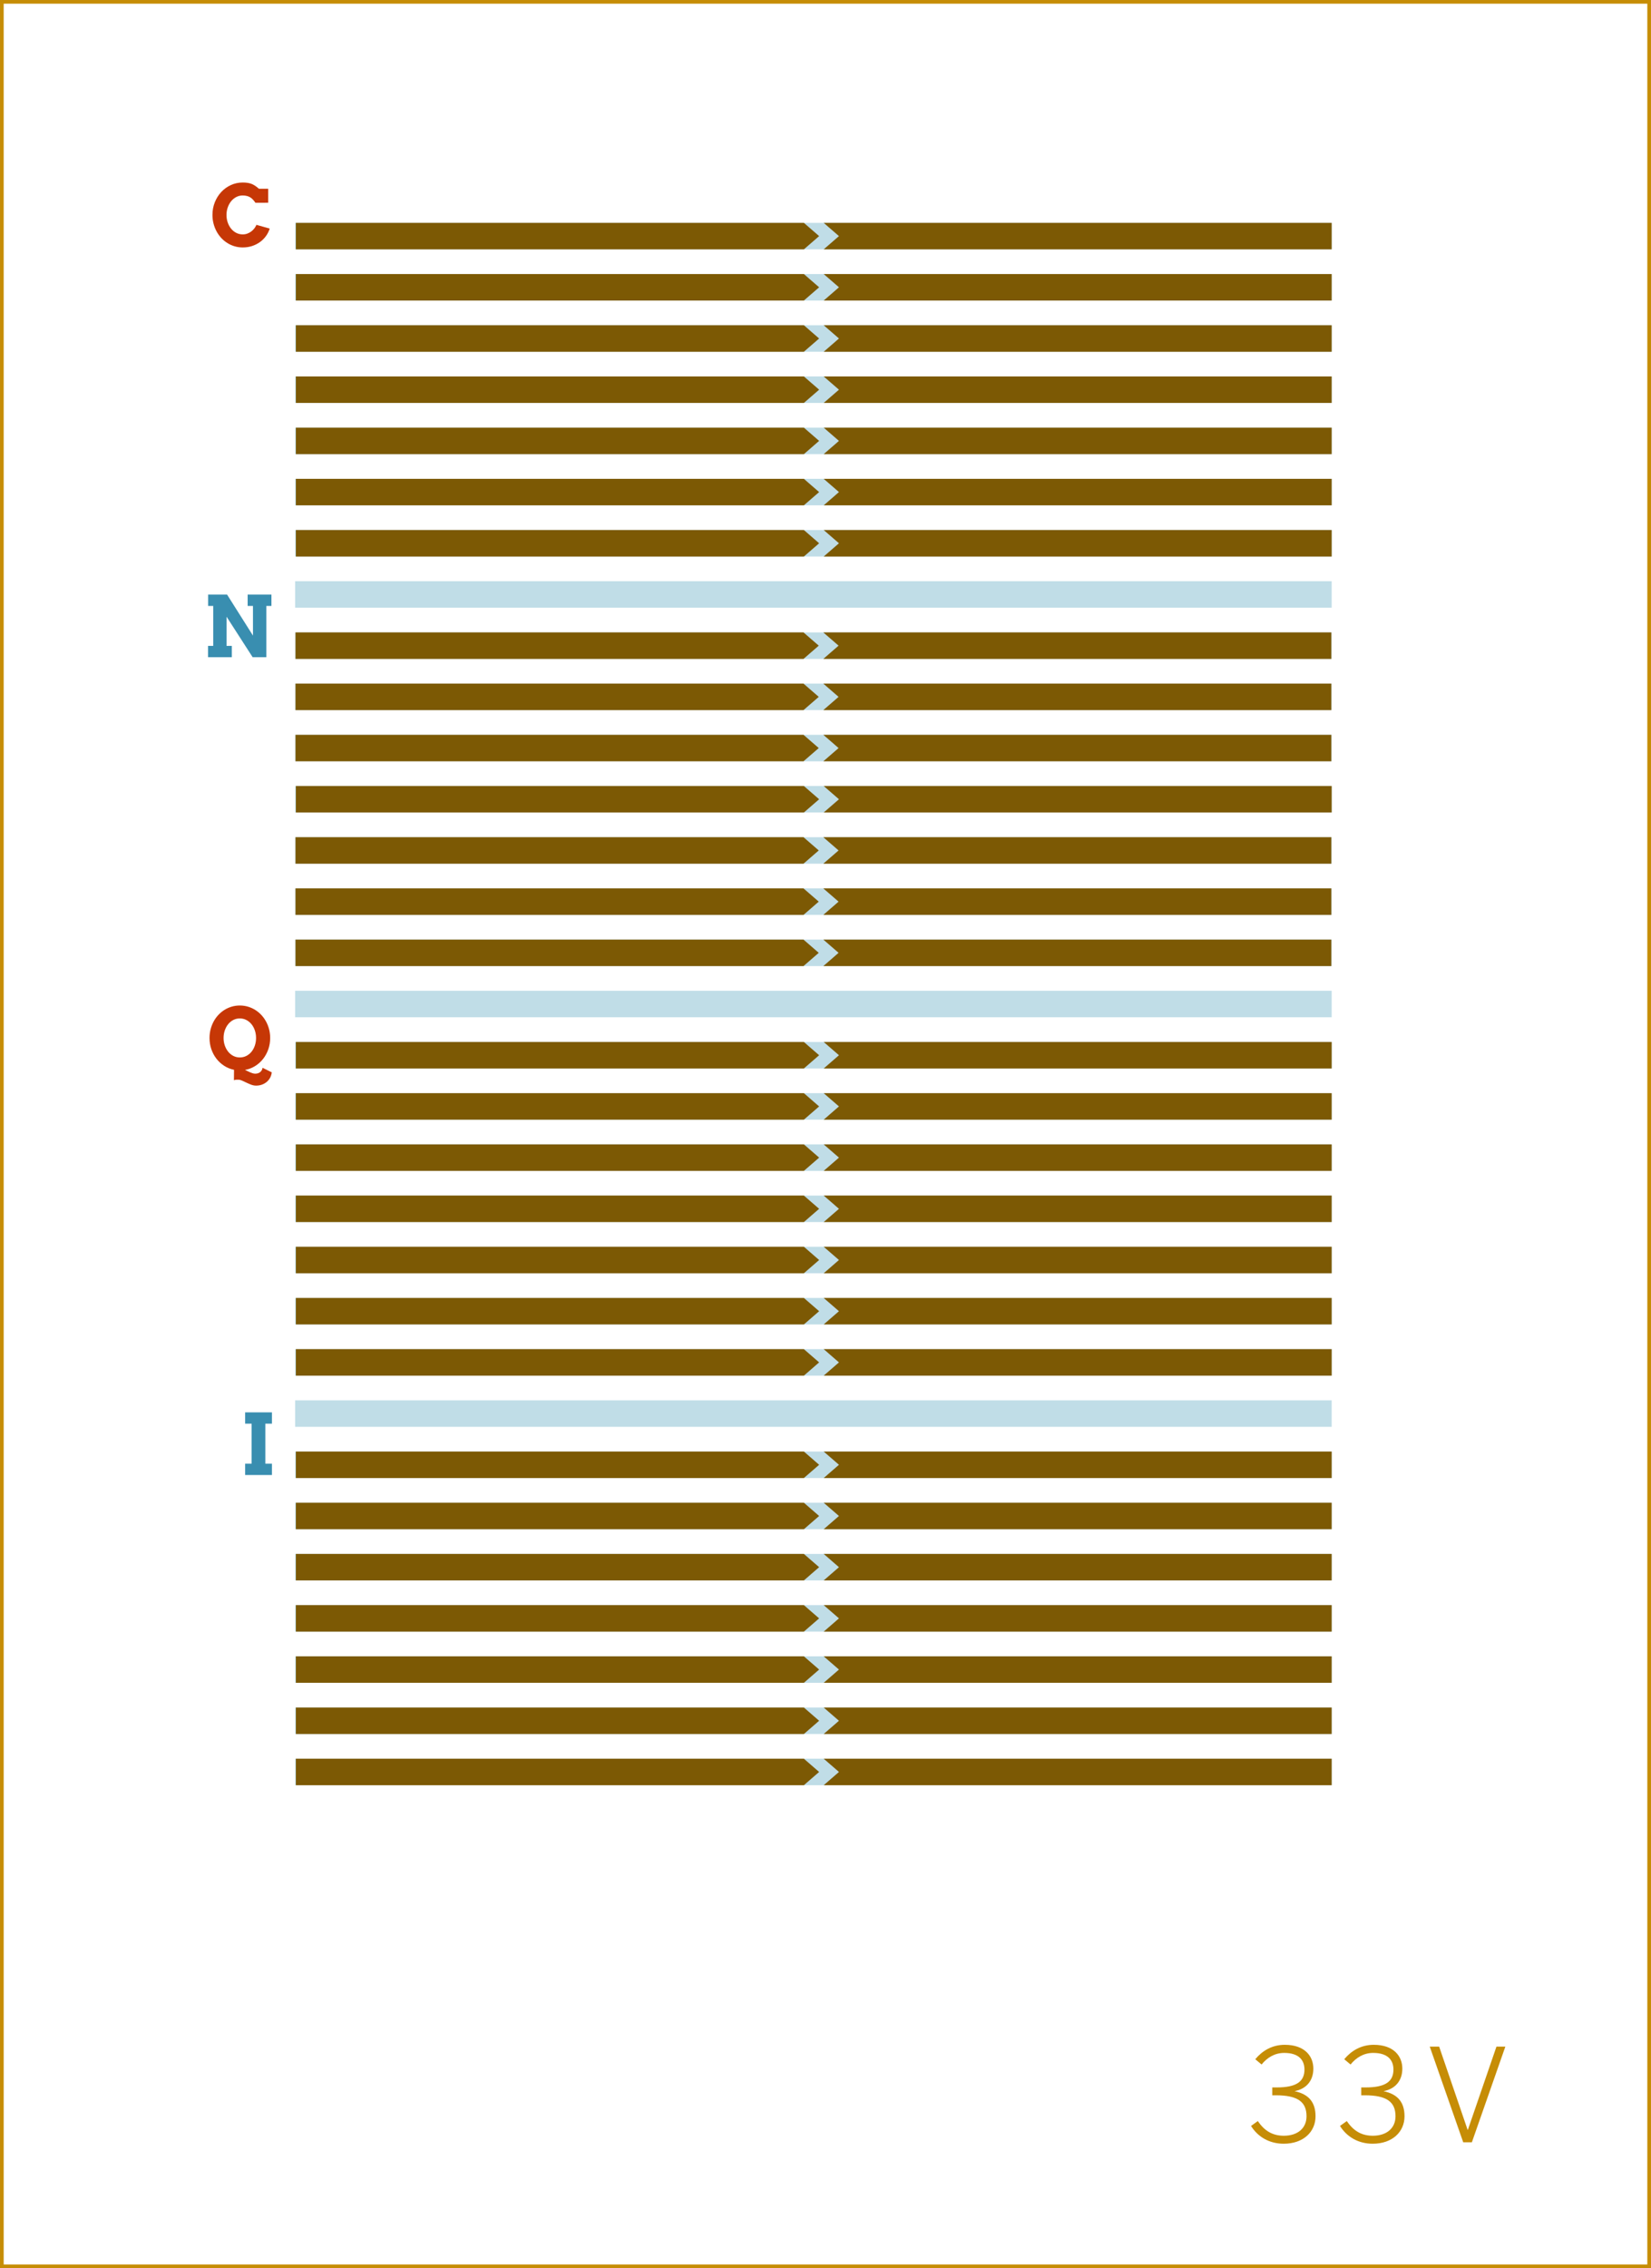 <?xml version="1.0" encoding="utf-8"?>
<!-- Generator: Adobe Illustrator 16.0.4, SVG Export Plug-In . SVG Version: 6.00 Build 0)  -->
<!DOCTYPE svg PUBLIC "-//W3C//DTD SVG 1.1//EN" "http://www.w3.org/Graphics/SVG/1.1/DTD/svg11.dtd">
<svg version="1.1" id="Layer_1" xmlns="http://www.w3.org/2000/svg" xmlns:xlink="http://www.w3.org/1999/xlink" x="0px" y="0px"
	 width="448.747px" height="616.439px" viewBox="0 0 448.747 616.439" enable-background="new 0 0 448.747 616.439"
	 xml:space="preserve">
<rect x="0" y="0" width="448.747" height="616.439" fill="#333333" stroke="none"/>
<rect x="0.5" y="0.5" fill="#FFFFFF" stroke="#C68D06" stroke-miterlimit="10" width="447.747" height="615.439"/>
<g>
	<path fill="#C68D06" d="M340.031,577.792l1.855-1.331c1.891,2.836,4.2,3.992,7.07,3.992c3.815,0,6.161-2.101,6.161-5.286
		c0-3.816-2.24-5.706-8.331-5.706h-0.979v-2.135h1.189c5.496,0,7.561-1.679,7.561-4.866c0-2.59-1.575-4.515-5.495-4.515
		c-2.625,0-4.655,1.295-6.16,3.15l-1.716-1.435c1.855-2.241,4.516-3.92,8.016-3.92c5.461,0,7.771,3.115,7.771,6.476
		c0,3.325-1.961,5.53-5.11,6.126c3.85,0.805,5.705,3.009,5.705,6.825c0,4.235-3.325,7.456-8.646,7.456
		C345.143,582.624,341.957,580.874,340.031,577.792z"/>
	<path fill="#C68D06" d="M364.216,577.792l1.855-1.331c1.891,2.836,4.2,3.992,7.07,3.992c3.815,0,6.161-2.101,6.161-5.286
		c0-3.816-2.24-5.706-8.331-5.706h-0.979v-2.135h1.189c5.496,0,7.561-1.679,7.561-4.866c0-2.59-1.574-4.515-5.495-4.515
		c-2.625,0-4.655,1.295-6.161,3.15l-1.715-1.435c1.855-2.241,4.516-3.92,8.016-3.92c5.461,0,7.771,3.115,7.771,6.476
		c0,3.325-1.961,5.53-5.111,6.126c3.851,0.805,5.706,3.009,5.706,6.825c0,4.235-3.325,7.456-8.646,7.456
		C369.326,582.624,366.142,580.874,364.216,577.792z"/>
	<path fill="#C68D06" d="M388.61,556.231h2.556l7.735,22.612h0.07l7.771-22.612h2.416l-9.102,26.008h-2.345L388.61,556.231z"/>
</g>
<g>
	<rect x="80.216" y="157.966" fill="#C0DDE7" width="281.738" height="7.199"/>
</g>
<g>
	<rect x="80.216" y="171.879" fill="#C0DDE7" width="281.738" height="7.2"/>
</g>
<g>
	<rect x="80.216" y="185.793" fill="#C0DDE7" width="281.738" height="7.2"/>
</g>
<g>
	<rect x="80.216" y="199.708" fill="#C0DDE7" width="281.738" height="7.199"/>
</g>
<g>
	<rect x="80.216" y="213.622" fill="#C0DDE7" width="281.738" height="7.199"/>
</g>
<g>
	<rect x="80.216" y="227.535" fill="#C0DDE7" width="281.738" height="7.199"/>
</g>
<g>
	<rect x="80.216" y="241.449" fill="#C0DDE7" width="281.738" height="7.199"/>
</g>
<g>
	<rect x="80.216" y="255.362" fill="#C0DDE7" width="281.738" height="7.2"/>
</g>
<g>
	<rect x="80.216" y="269.276" fill="#C0DDE7" width="281.738" height="7.199"/>
</g>
<g>
	<rect x="80.216" y="283.19" fill="#C0DDE7" width="281.738" height="7.2"/>
</g>
<g>
	<rect x="80.216" y="297.104" fill="#C0DDE7" width="281.738" height="7.2"/>
</g>
<g>
	<rect x="80.216" y="311.018" fill="#C0DDE7" width="281.738" height="7.2"/>
</g>
<g>
	<rect x="80.216" y="324.932" fill="#C0DDE7" width="281.738" height="7.199"/>
</g>
<g>
	<rect x="80.216" y="338.845" fill="#C0DDE7" width="281.738" height="7.2"/>
</g>
<g>
	<rect x="80.216" y="352.759" fill="#C0DDE7" width="281.738" height="7.201"/>
</g>
<g>
	<rect x="80.216" y="366.673" fill="#C0DDE7" width="281.738" height="7.2"/>
</g>
<g>
	<rect x="80.216" y="380.587" fill="#C0DDE7" width="281.738" height="7.199"/>
</g>
<g>
	<rect x="80.216" y="394.501" fill="#C0DDE7" width="281.738" height="7.199"/>
</g>
<g>
	<rect x="80.216" y="408.415" fill="#C0DDE7" width="281.738" height="7.199"/>
</g>
<g>
	<rect x="80.216" y="422.328" fill="#C0DDE7" width="281.738" height="7.2"/>
</g>
<g>
	<rect x="80.216" y="436.242" fill="#C0DDE7" width="281.738" height="7.201"/>
</g>
<g>
	<rect x="80.216" y="450.156" fill="#C0DDE7" width="281.738" height="7.2"/>
</g>
<g>
	<rect x="80.216" y="464.07" fill="#C0DDE7" width="281.738" height="7.199"/>
</g>
<g>
	<rect x="80.216" y="477.983" fill="#C0DDE7" width="281.738" height="7.201"/>
</g>
<g>
	<rect x="80.216" y="60.568" fill="#C0DDE7" width="281.738" height="7.2"/>
</g>
<g>
	<rect x="80.216" y="74.482" fill="#C0DDE7" width="281.738" height="7.201"/>
</g>
<g>
	<rect x="80.216" y="144.052" fill="#C0DDE7" width="281.738" height="7.2"/>
</g>
<g>
	<rect x="80.216" y="88.396" fill="#C0DDE7" width="281.738" height="7.199"/>
</g>
<g>
	<rect x="80.216" y="102.31" fill="#C0DDE7" width="281.738" height="7.201"/>
</g>
<g>
	<rect x="80.216" y="116.224" fill="#C0DDE7" width="281.738" height="7.199"/>
</g>
<g>
	<rect x="80.216" y="130.139" fill="#C0DDE7" width="281.738" height="7.198"/>
</g>
<g>
	<g>
		<g>
			<path fill="#C63706" d="M63.609,290.752c-0.958-0.195-1.844-0.552-2.656-1.073c-0.812-0.52-1.517-1.162-2.111-1.926
				c-0.596-0.763-1.06-1.626-1.393-2.588c-0.333-0.962-0.5-1.982-0.5-3.061c0-0.816,0.097-1.601,0.292-2.352
				c0.195-0.753,0.468-1.457,0.82-2.112c0.352-0.655,0.777-1.251,1.275-1.786c0.498-0.535,1.052-0.993,1.662-1.376
				c0.61-0.381,1.267-0.677,1.971-0.887s1.441-0.314,2.212-0.314s1.51,0.104,2.218,0.314c0.707,0.21,1.366,0.506,1.977,0.887
				c0.61,0.383,1.164,0.841,1.662,1.376c0.498,0.535,0.924,1.131,1.28,1.786c0.355,0.655,0.63,1.358,0.825,2.112
				c0.195,0.751,0.292,1.536,0.292,2.352c0,1.093-0.172,2.126-0.517,3.1s-0.822,1.846-1.432,2.617
				c-0.61,0.771-1.335,1.416-2.173,1.932c-0.838,0.517-1.748,0.861-2.729,1.033c0.232,0.097,0.462,0.204,0.69,0.32
				c0.229,0.116,0.459,0.225,0.691,0.326c0.232,0.101,0.462,0.187,0.691,0.258c0.228,0.071,0.462,0.11,0.702,0.118
				c0.232,0,0.458-0.03,0.679-0.09c0.221-0.06,0.421-0.153,0.601-0.28c0.18-0.127,0.335-0.293,0.466-0.494
				c0.131-0.203,0.219-0.449,0.264-0.742l2.504,1.247c-0.067,0.547-0.223,1.041-0.466,1.483c-0.243,0.441-0.556,0.819-0.938,1.133
				s-0.816,0.559-1.303,0.73c-0.487,0.173-1.003,0.258-1.55,0.258c-0.442,0-0.885-0.083-1.331-0.251
				c-0.445-0.169-0.876-0.353-1.291-0.551c-0.416-0.199-0.807-0.382-1.174-0.55c-0.367-0.169-0.689-0.253-0.966-0.253
				c-0.12,0-0.227-0.002-0.32-0.006c-0.093-0.004-0.185-0.004-0.275,0s-0.189,0.016-0.297,0.035
				c-0.109,0.018-0.234,0.053-0.376,0.106L63.609,290.752z M65.182,287.394c0.651,0,1.249-0.141,1.792-0.422
				c0.542-0.28,1.009-0.662,1.398-1.146c0.389-0.482,0.691-1.043,0.904-1.685c0.214-0.64,0.32-1.319,0.32-2.038
				c0-0.727-0.108-1.411-0.326-2.056c-0.217-0.644-0.522-1.207-0.916-1.689c-0.393-0.483-0.859-0.865-1.398-1.146
				s-1.13-0.42-1.774-0.42s-1.235,0.14-1.774,0.42s-1.003,0.663-1.393,1.146c-0.389,0.482-0.694,1.046-0.916,1.689
				c-0.221,0.645-0.331,1.329-0.331,2.056c0,0.719,0.11,1.398,0.331,2.038c0.221,0.641,0.526,1.202,0.916,1.685
				c0.389,0.483,0.854,0.866,1.393,1.146C63.946,287.253,64.538,287.394,65.182,287.394z"/>
		</g>
		<g>
			<g>
				<g>
					<polygon fill="#7C5904" points="218.494,290.391 80.424,290.391 80.424,283.191 218.494,283.191 222.642,286.792 					"/>
				</g>
				<g>
					<polygon fill="#7C5904" points="223.884,283.191 361.955,283.191 361.955,290.391 223.884,290.391 228.033,286.792 					"/>
				</g>
			</g>
			<g>
				<g>
					<polygon fill="#7C5904" points="218.494,304.305 80.424,304.305 80.424,297.106 218.494,297.106 222.642,300.706 					"/>
				</g>
				<g>
					<polygon fill="#7C5904" points="223.884,297.106 361.955,297.106 361.955,304.305 223.884,304.305 228.033,300.706 					"/>
				</g>
			</g>
			<g>
				<g>
					<polygon fill="#7C5904" points="218.494,373.873 80.424,373.873 80.424,366.674 218.494,366.674 222.642,370.273 					"/>
				</g>
				<g>
					<polygon fill="#7C5904" points="223.884,366.674 361.955,366.674 361.955,373.873 223.884,373.873 228.033,370.273 					"/>
				</g>
			</g>
			<g>
				<g>
					<polygon fill="#7C5904" points="218.494,318.218 80.424,318.218 80.424,311.019 218.494,311.019 222.642,314.619 					"/>
				</g>
				<g>
					<polygon fill="#7C5904" points="223.884,311.019 361.955,311.019 361.955,318.218 223.884,318.218 228.033,314.619 					"/>
				</g>
			</g>
			<g>
				<g>
					<polygon fill="#7C5904" points="218.494,332.133 80.424,332.133 80.424,324.934 218.494,324.934 222.642,328.532 					"/>
				</g>
				<g>
					<polygon fill="#7C5904" points="223.884,324.934 361.955,324.934 361.955,332.133 223.884,332.133 228.033,328.532 					"/>
				</g>
			</g>
			<g>
				<g>
					<polygon fill="#7C5904" points="218.494,346.046 80.424,346.046 80.424,338.846 218.494,338.846 222.642,342.445 					"/>
				</g>
				<g>
					<polygon fill="#7C5904" points="223.884,338.846 361.955,338.846 361.955,346.046 223.884,346.046 228.033,342.445 					"/>
				</g>
			</g>
			<g>
				<g>
					<polygon fill="#7C5904" points="218.494,359.96 80.424,359.96 80.424,352.76 218.494,352.76 222.642,356.359 					"/>
				</g>
				<g>
					<polygon fill="#7C5904" points="223.884,352.76 361.955,352.76 361.955,359.96 223.884,359.96 228.033,356.359 					"/>
				</g>
			</g>
		</g>
	</g>
	<g>
		<g>
			<g>
				<g>
					<polygon fill="#7C5904" points="218.494,67.769 80.424,67.769 80.424,60.569 218.494,60.569 222.642,64.169 					"/>
				</g>
				<g>
					<polygon fill="#7C5904" points="223.884,60.569 361.955,60.569 361.955,67.769 223.884,67.769 228.033,64.169 					"/>
				</g>
			</g>
			<g>
				<g>
					<polygon fill="#7C5904" points="218.494,151.252 80.424,151.252 80.424,144.052 218.494,144.052 222.642,147.652 					"/>
				</g>
				<g>
					<polygon fill="#7C5904" points="223.884,144.052 361.955,144.052 361.955,151.252 223.884,151.252 228.033,147.652 					"/>
				</g>
			</g>
			<g>
				<g>
					<polygon fill="#7C5904" points="218.494,95.597 80.424,95.597 80.424,88.398 218.494,88.398 222.642,91.998 					"/>
				</g>
				<g>
					<polygon fill="#7C5904" points="223.884,88.398 361.955,88.398 361.955,95.597 223.884,95.597 228.033,91.998 					"/>
				</g>
			</g>
			<g>
				<g>
					<polygon fill="#7C5904" points="218.494,81.682 80.424,81.682 80.424,74.482 218.494,74.482 222.642,78.081 					"/>
				</g>
				<g>
					<polygon fill="#7C5904" points="223.884,74.482 361.955,74.482 361.955,81.682 223.884,81.682 228.033,78.081 					"/>
				</g>
			</g>
			<g>
				<g>
					<polygon fill="#7C5904" points="218.494,109.511 80.424,109.511 80.424,102.312 218.494,102.312 222.642,105.91 					"/>
				</g>
				<g>
					<polygon fill="#7C5904" points="223.884,102.312 361.955,102.312 361.955,109.511 223.884,109.511 228.033,105.91 					"/>
				</g>
			</g>
			<g>
				<g>
					<polygon fill="#7C5904" points="218.494,123.425 80.424,123.425 80.424,116.226 218.494,116.226 222.642,119.824 					"/>
				</g>
				<g>
					<polygon fill="#7C5904" points="223.884,116.226 361.955,116.226 361.955,123.425 223.884,123.425 228.033,119.824 					"/>
				</g>
			</g>
			<g>
				<g>
					<polygon fill="#7C5904" points="218.494,137.338 80.424,137.338 80.424,130.139 218.494,130.139 222.642,133.737 					"/>
				</g>
				<g>
					<polygon fill="#7C5904" points="223.884,130.139 361.955,130.139 361.955,137.338 223.884,137.338 228.033,133.737 					"/>
				</g>
			</g>
		</g>
		<g>
			<path fill="#C63706" d="M69.424,55.102c-0.419-0.6-0.797-1.024-1.134-1.276c-0.337-0.25-0.7-0.43-1.089-0.539
				c-0.389-0.108-0.797-0.162-1.224-0.162c-0.629,0-1.213,0.14-1.752,0.42s-1.005,0.663-1.398,1.146
				c-0.394,0.482-0.702,1.044-0.927,1.685c-0.225,0.639-0.337,1.319-0.337,2.038c0,0.727,0.11,1.409,0.331,2.049
				c0.221,0.641,0.526,1.2,0.916,1.679s0.854,0.86,1.393,1.14c0.539,0.282,1.13,0.421,1.774,0.421c0.449,0,0.869-0.072,1.258-0.218
				c0.389-0.146,0.743-0.339,1.061-0.579c0.318-0.239,0.597-0.514,0.837-0.825c0.24-0.311,0.427-0.635,0.562-0.972l3.616,1.011
				c-0.232,0.733-0.573,1.414-1.022,2.038c-0.449,0.625-0.99,1.166-1.623,1.623c-0.633,0.457-1.344,0.816-2.134,1.078
				c-0.79,0.262-1.642,0.393-2.555,0.393c-0.771,0-1.509-0.104-2.212-0.315c-0.704-0.209-1.361-0.505-1.971-0.886
				c-0.61-0.383-1.165-0.842-1.662-1.382c-0.498-0.539-0.923-1.136-1.275-1.792c-0.352-0.654-0.625-1.357-0.82-2.111
				c-0.195-0.752-0.292-1.536-0.292-2.353c0-1.221,0.213-2.364,0.64-3.431c0.427-1.067,1.011-1.999,1.752-2.797
				c0.741-0.797,1.612-1.426,2.611-1.887c1-0.46,2.076-0.69,3.229-0.69c0.921,0,1.696,0.114,2.325,0.343s1.321,0.679,2.078,1.353
				h2.516v3.797H69.424z"/>
		</g>
	</g>
	<g>
		<g>
			<g>
				<g>
					<polygon fill="#7C5904" points="218.494,401.701 80.424,401.701 80.424,394.502 218.494,394.502 222.642,398.102 					"/>
				</g>
				<g>
					<polygon fill="#7C5904" points="223.884,394.502 361.955,394.502 361.955,401.701 223.884,401.701 228.033,398.102 					"/>
				</g>
			</g>
			<g>
				<g>
					<polygon fill="#7C5904" points="218.494,485.184 80.424,485.184 80.424,477.985 218.494,477.985 222.642,481.584 					"/>
				</g>
				<g>
					<polygon fill="#7C5904" points="223.884,477.985 361.955,477.985 361.955,485.184 223.884,485.184 228.033,481.584 					"/>
				</g>
			</g>
			<g>
				<g>
					<polygon fill="#7C5904" points="218.494,429.529 80.424,429.529 80.424,422.33 218.494,422.33 222.642,425.929 					"/>
				</g>
				<g>
					<polygon fill="#7C5904" points="223.884,422.33 361.955,422.33 361.955,429.529 223.884,429.529 228.033,425.929 					"/>
				</g>
			</g>
			<g>
				<g>
					<polygon fill="#7C5904" points="218.494,415.615 80.424,415.615 80.424,408.416 218.494,408.416 222.642,412.014 					"/>
				</g>
				<g>
					<polygon fill="#7C5904" points="223.884,408.416 361.955,408.416 361.955,415.615 223.884,415.615 228.033,412.014 					"/>
				</g>
			</g>
			<g>
				<g>
					<polygon fill="#7C5904" points="218.494,443.443 80.424,443.443 80.424,436.244 218.494,436.244 222.642,439.843 					"/>
				</g>
				<g>
					<polygon fill="#7C5904" points="223.884,436.244 361.955,436.244 361.955,443.443 223.884,443.443 228.033,439.843 					"/>
				</g>
			</g>
			<g>
				<g>
					<polygon fill="#7C5904" points="218.494,457.356 80.424,457.356 80.424,450.157 218.494,450.157 222.642,453.756 					"/>
				</g>
				<g>
					<polygon fill="#7C5904" points="223.884,450.157 361.955,450.157 361.955,457.356 223.884,457.356 228.033,453.756 					"/>
				</g>
			</g>
			<g>
				<g>
					<polygon fill="#7C5904" points="218.494,471.271 80.424,471.271 80.424,464.071 218.494,464.071 222.642,467.67 					"/>
				</g>
				<g>
					<polygon fill="#7C5904" points="223.884,464.071 361.955,464.071 361.955,471.271 223.884,471.271 228.033,467.67 					"/>
				</g>
			</g>
		</g>
		<g>
			<path fill="#398EB0" d="M66.628,383.855h7.289v3.077H72.12v10.871h1.797v3.077h-7.289v-3.077h1.763v-10.871h-1.763V383.855z"/>
		</g>
	</g>
	<g>
		<g>
			<path fill="#398EB0" d="M67.31,161.591h6.469v3.088h-1.381v13.938h-3.729l-7.086-11.006v7.929h1.426v3.078h-6.458v-3.078h1.404
				v-10.86h-1.381v-3.088h5.144l7.042,11.152v-8.064H67.31V161.591z"/>
		</g>
		<g>
			<g>
				<g>
					<polygon fill="#7C5904" points="218.39,192.993 80.32,192.993 80.32,185.794 218.39,185.794 222.539,189.394 					"/>
				</g>
				<g>
					<polygon fill="#7C5904" points="223.781,185.794 361.851,185.794 361.851,192.993 223.781,192.993 227.929,189.394 					"/>
				</g>
			</g>
			<g>
				<g>
					<polygon fill="#7C5904" points="218.39,179.08 80.32,179.08 80.32,171.881 218.39,171.881 222.539,175.48 					"/>
				</g>
				<g>
					<polygon fill="#7C5904" points="223.781,171.881 361.851,171.881 361.851,179.08 223.781,179.08 227.929,175.48 					"/>
				</g>
			</g>
			<g>
				<g>
					<polygon fill="#7C5904" points="218.39,206.907 80.32,206.907 80.32,199.708 218.39,199.708 222.539,203.308 					"/>
				</g>
				<g>
					<polygon fill="#7C5904" points="223.781,199.708 361.851,199.708 361.851,206.907 223.781,206.907 227.929,203.308 					"/>
				</g>
			</g>
			<g>
				<g>
					<polygon fill="#7C5904" points="218.39,234.734 80.32,234.734 80.32,227.535 218.39,227.535 222.539,231.134 					"/>
				</g>
				<g>
					<polygon fill="#7C5904" points="223.781,227.535 361.851,227.535 361.851,234.734 223.781,234.734 227.929,231.134 					"/>
				</g>
			</g>
			<g>
				<g>
					<polygon fill="#7C5904" points="218.494,220.821 80.424,220.821 80.424,213.622 218.494,213.622 222.642,217.222 					"/>
				</g>
				<g>
					<polygon fill="#7C5904" points="223.884,213.622 361.955,213.622 361.955,220.821 223.884,220.821 228.033,217.222 					"/>
				</g>
			</g>
			<g>
				<g>
					<polygon fill="#7C5904" points="218.39,248.649 80.32,248.649 80.32,241.451 218.39,241.451 222.539,245.049 					"/>
				</g>
				<g>
					<polygon fill="#7C5904" points="223.781,241.451 361.851,241.451 361.851,248.649 223.781,248.649 227.929,245.049 					"/>
				</g>
			</g>
			<g>
				<g>
					<polygon fill="#7C5904" points="218.39,262.562 80.32,262.562 80.32,255.363 218.39,255.363 222.539,258.962 					"/>
				</g>
				<g>
					<polygon fill="#7C5904" points="223.781,255.363 361.851,255.363 361.851,262.562 223.781,262.562 227.929,258.962 					"/>
				</g>
			</g>
		</g>
	</g>
</g>
</svg>
